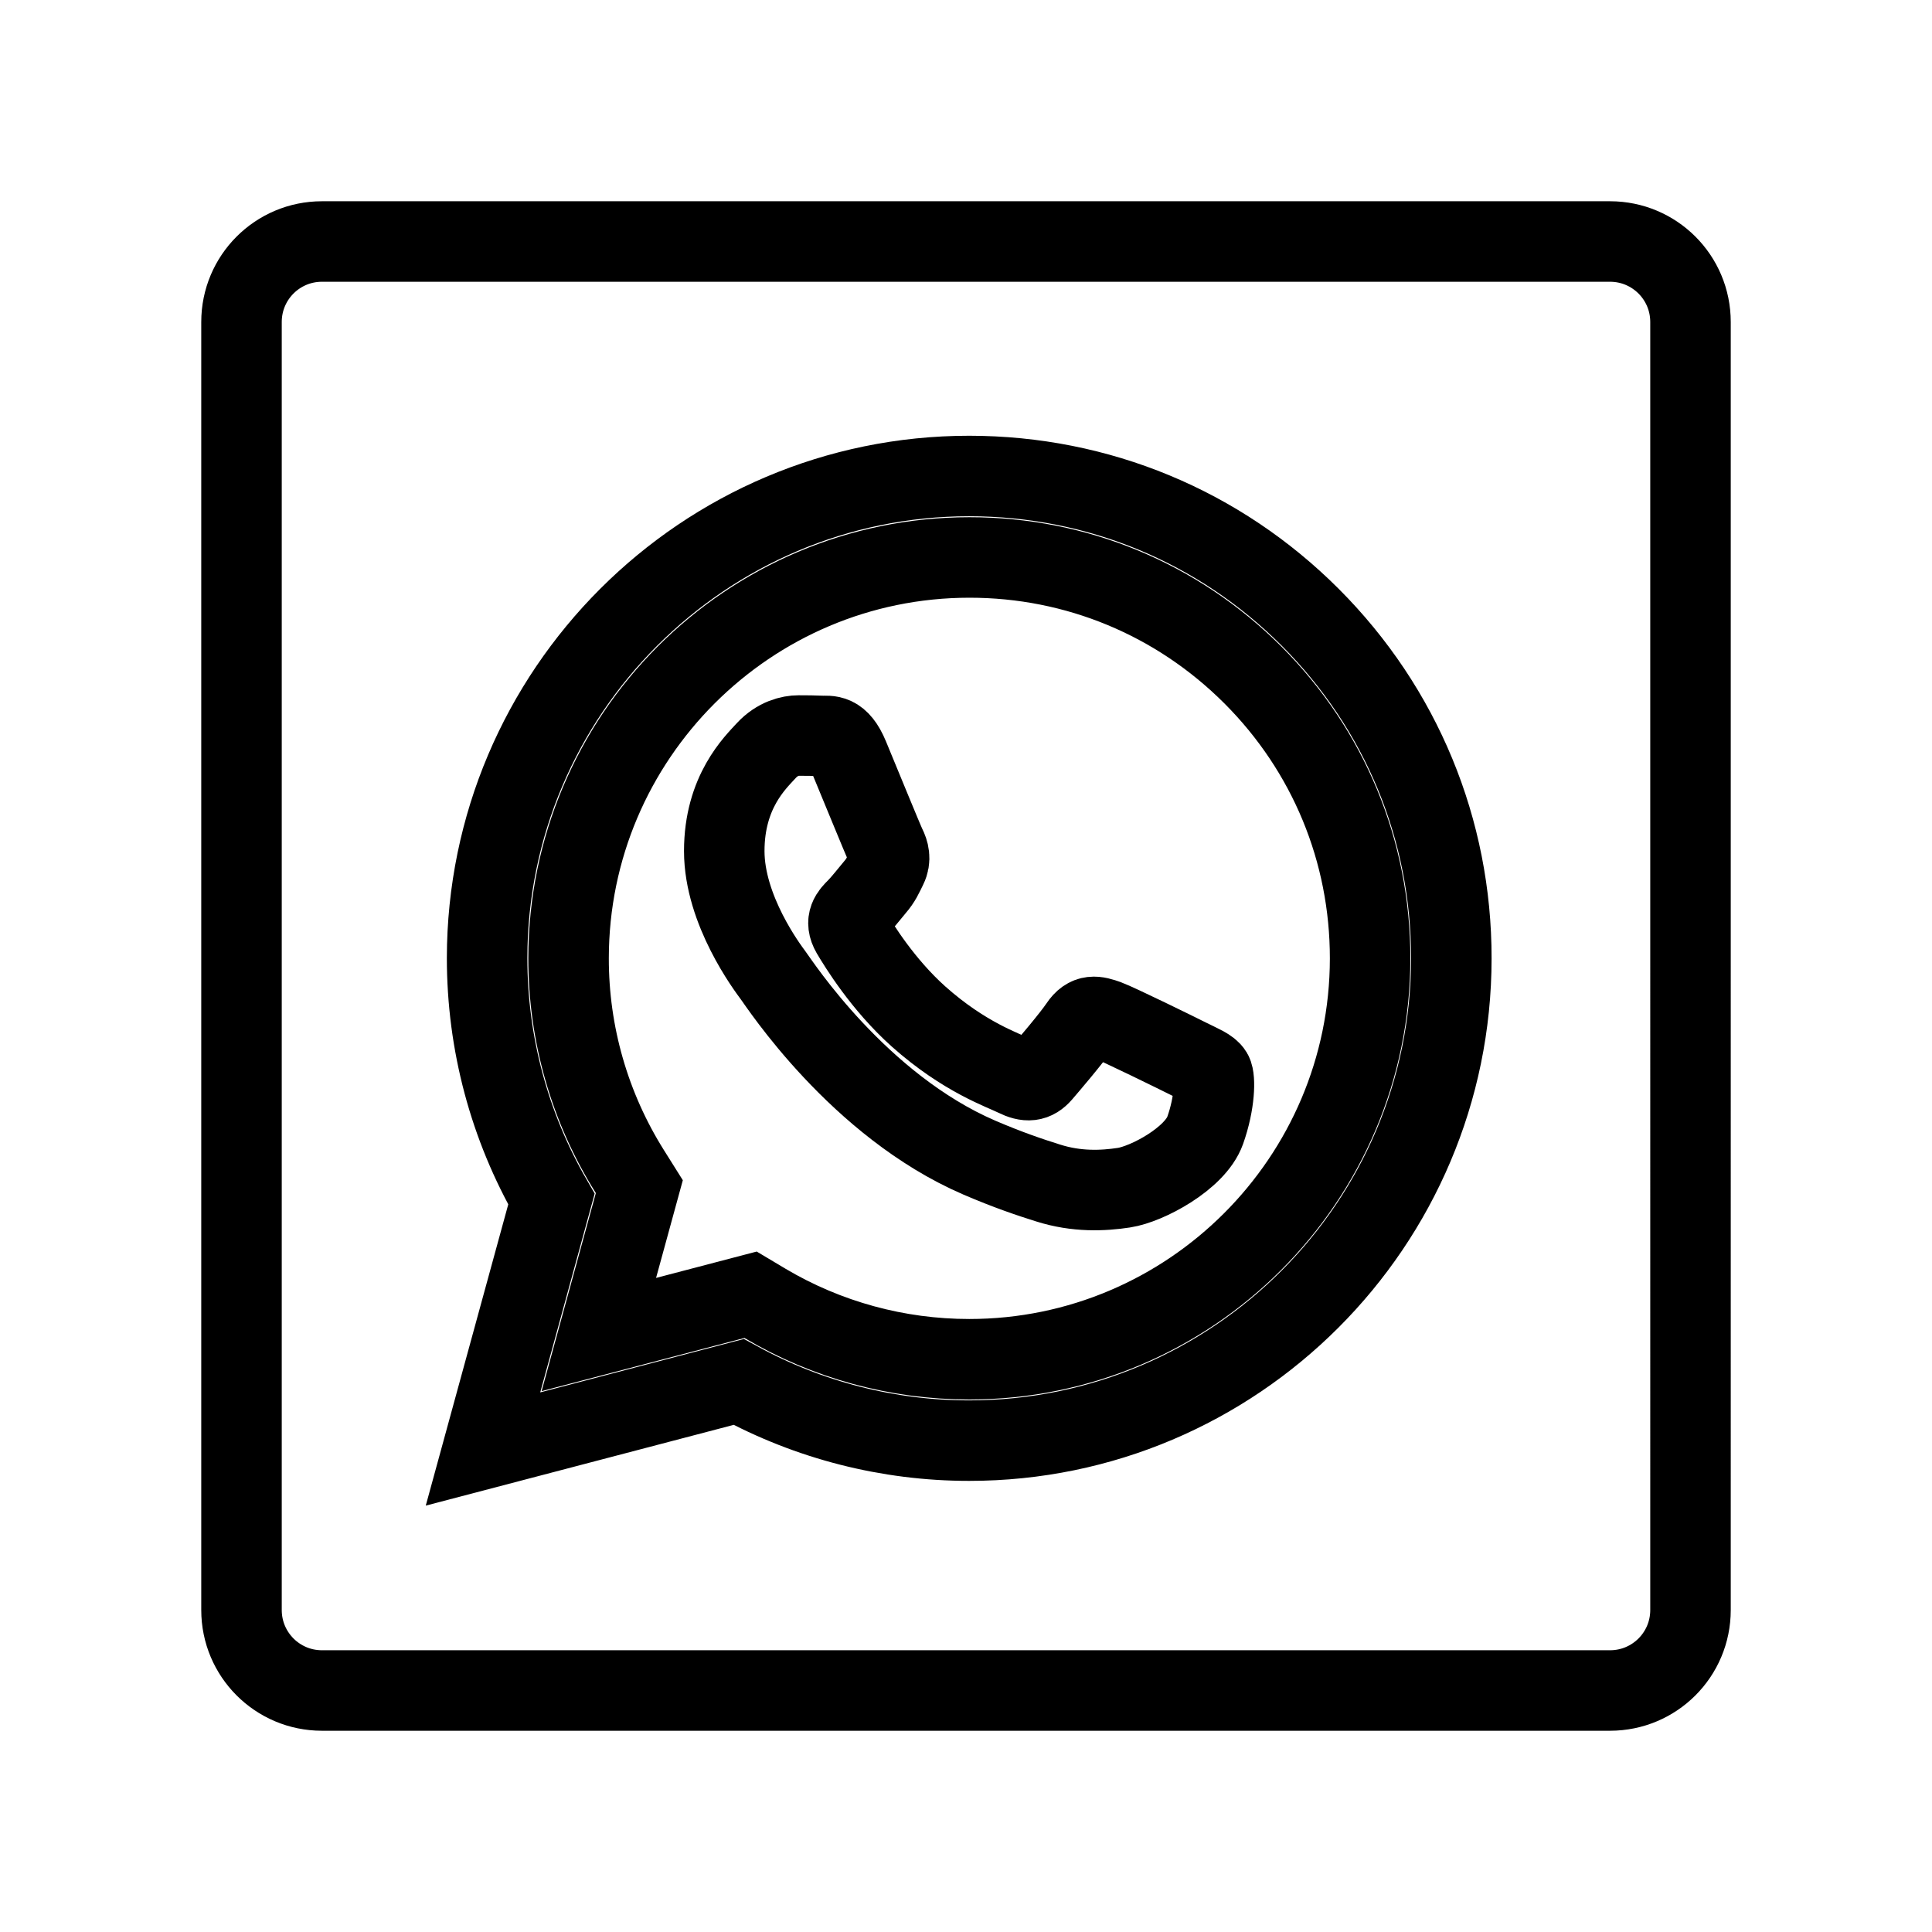 <svg xmlns="http://www.w3.org/2000/svg" fill="none" stroke="currentColor" viewBox="0 0 24 24"><path d="M12.043,6.925c-2.746,0-4.979,2.233-4.98,4.979c-0.001,0.94,0.263,1.856,0.761,2.649l0.118,0.188l-0.503,1.837l1.885-0.494 l0.181,0.108c0.766,0.454,1.641,0.693,2.535,0.693h0.001c2.744,0,4.977-2.233,4.979-4.978c0.001-1.331-0.517-2.582-1.456-3.522 C14.622,7.443,13.372,6.925,12.043,6.925z M14.971,14.043c-0.125,0.35-0.723,0.668-1.01,0.711 c-0.258,0.039-0.585,0.055-0.943-0.059c-0.217-0.068-0.495-0.161-0.853-0.315c-1.502-0.648-2.482-2.159-2.558-2.26 c-0.074-0.1-0.61-0.812-0.61-1.548c0-0.737,0.386-1.099,0.523-1.249C9.658,9.174,9.819,9.137,9.92,9.137 c0.1,0,0.199,0.001,0.287,0.005c0.092,0.004,0.215-0.035,0.336,0.257c0.125,0.3,0.425,1.036,0.462,1.111 c0.037,0.074,0.062,0.162,0.013,0.262c-0.05,0.101-0.074,0.162-0.15,0.25c-0.074,0.088-0.157,0.195-0.224,0.263 c-0.075,0.074-0.153,0.155-0.066,0.305c0.088,0.149,0.388,0.64,0.832,1.037c0.572,0.51,1.055,0.667,1.204,0.743 c0.15,0.074,0.237,0.063,0.325-0.038c0.087-0.101,0.374-0.437,0.474-0.586c0.1-0.15,0.199-0.125,0.337-0.076 c0.137,0.051,0.873,0.412,1.022,0.487c0.148,0.074,0.249,0.112,0.287,0.175C15.095,13.394,15.095,13.693,14.971,14.043z"/><path d="M20,3H4C3.447,3,3,3.447,3,4v16c0,0.553,0.447,1,1,1h16c0.553,0,1-0.447,1-1V4C21,3.447,20.553,3,20,3z M12.04,17.896 h-0.002c-1.003,0-1.987-0.252-2.862-0.729L6,18l0.85-3.104c-0.523-0.908-0.799-1.938-0.799-2.994 C6.053,8.6,8.739,5.913,12.04,5.913c1.604,0.001,3.106,0.624,4.238,1.757c1.13,1.132,1.753,2.637,1.751,4.237 C18.028,15.209,15.341,17.896,12.04,17.896z"/></svg>